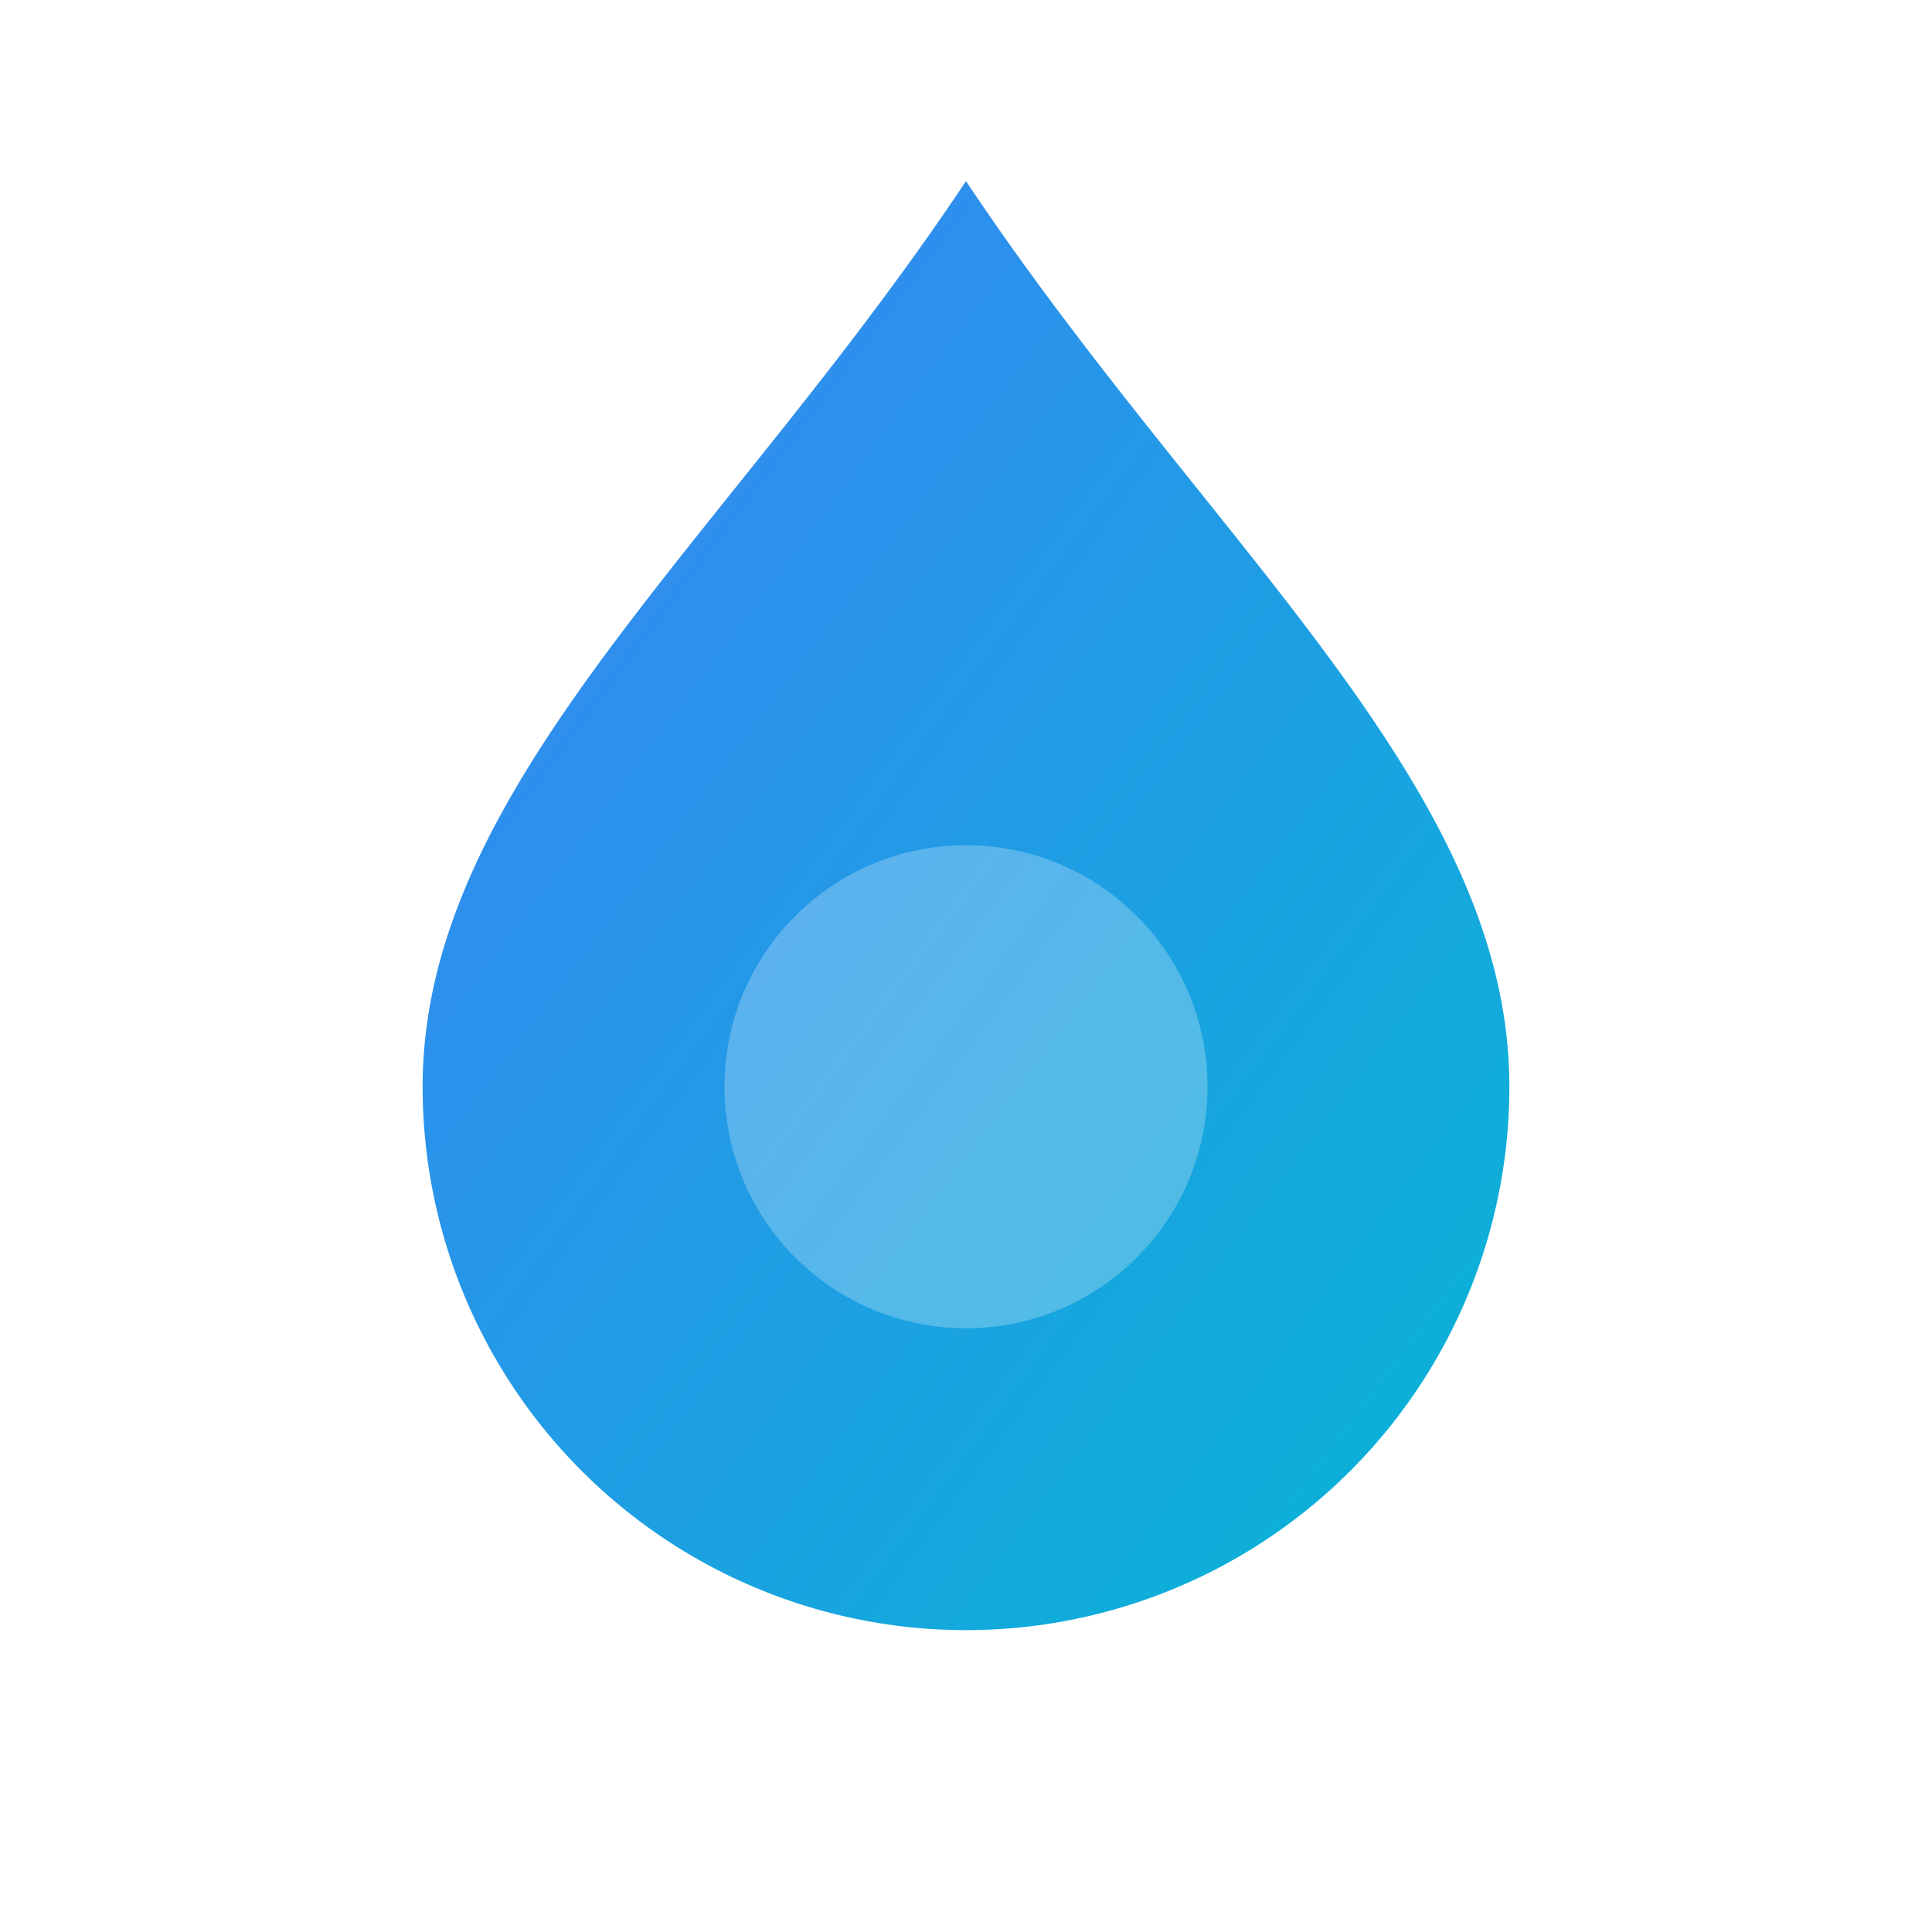 <svg xmlns="http://www.w3.org/2000/svg" viewBox="0 0 64 64" fill="none">
  <defs>
    <linearGradient id="g1" x1="0" y1="0" x2="1" y2="1">
      <stop offset="0%" stop-color="#3b82f6"/>
      <stop offset="100%" stop-color="#06b6d4"/>
    </linearGradient>
  </defs>
  <g filter="url(#f1)">
    <path d="M32 6c8 12 18 20 18 30a18 18 0 1 1-36 0c0-10 10-18 18-30z" fill="url(#g1)"/>
    <circle cx="32" cy="36" r="8" fill="white" fill-opacity="0.25"/>
  </g>
  <defs>
    <filter id="f1">
      <feDropShadow dx="0" dy="2" stdDeviation="2" flood-color="#000000" flood-opacity="0.25"/>
    </filter>
  </defs>
</svg>

